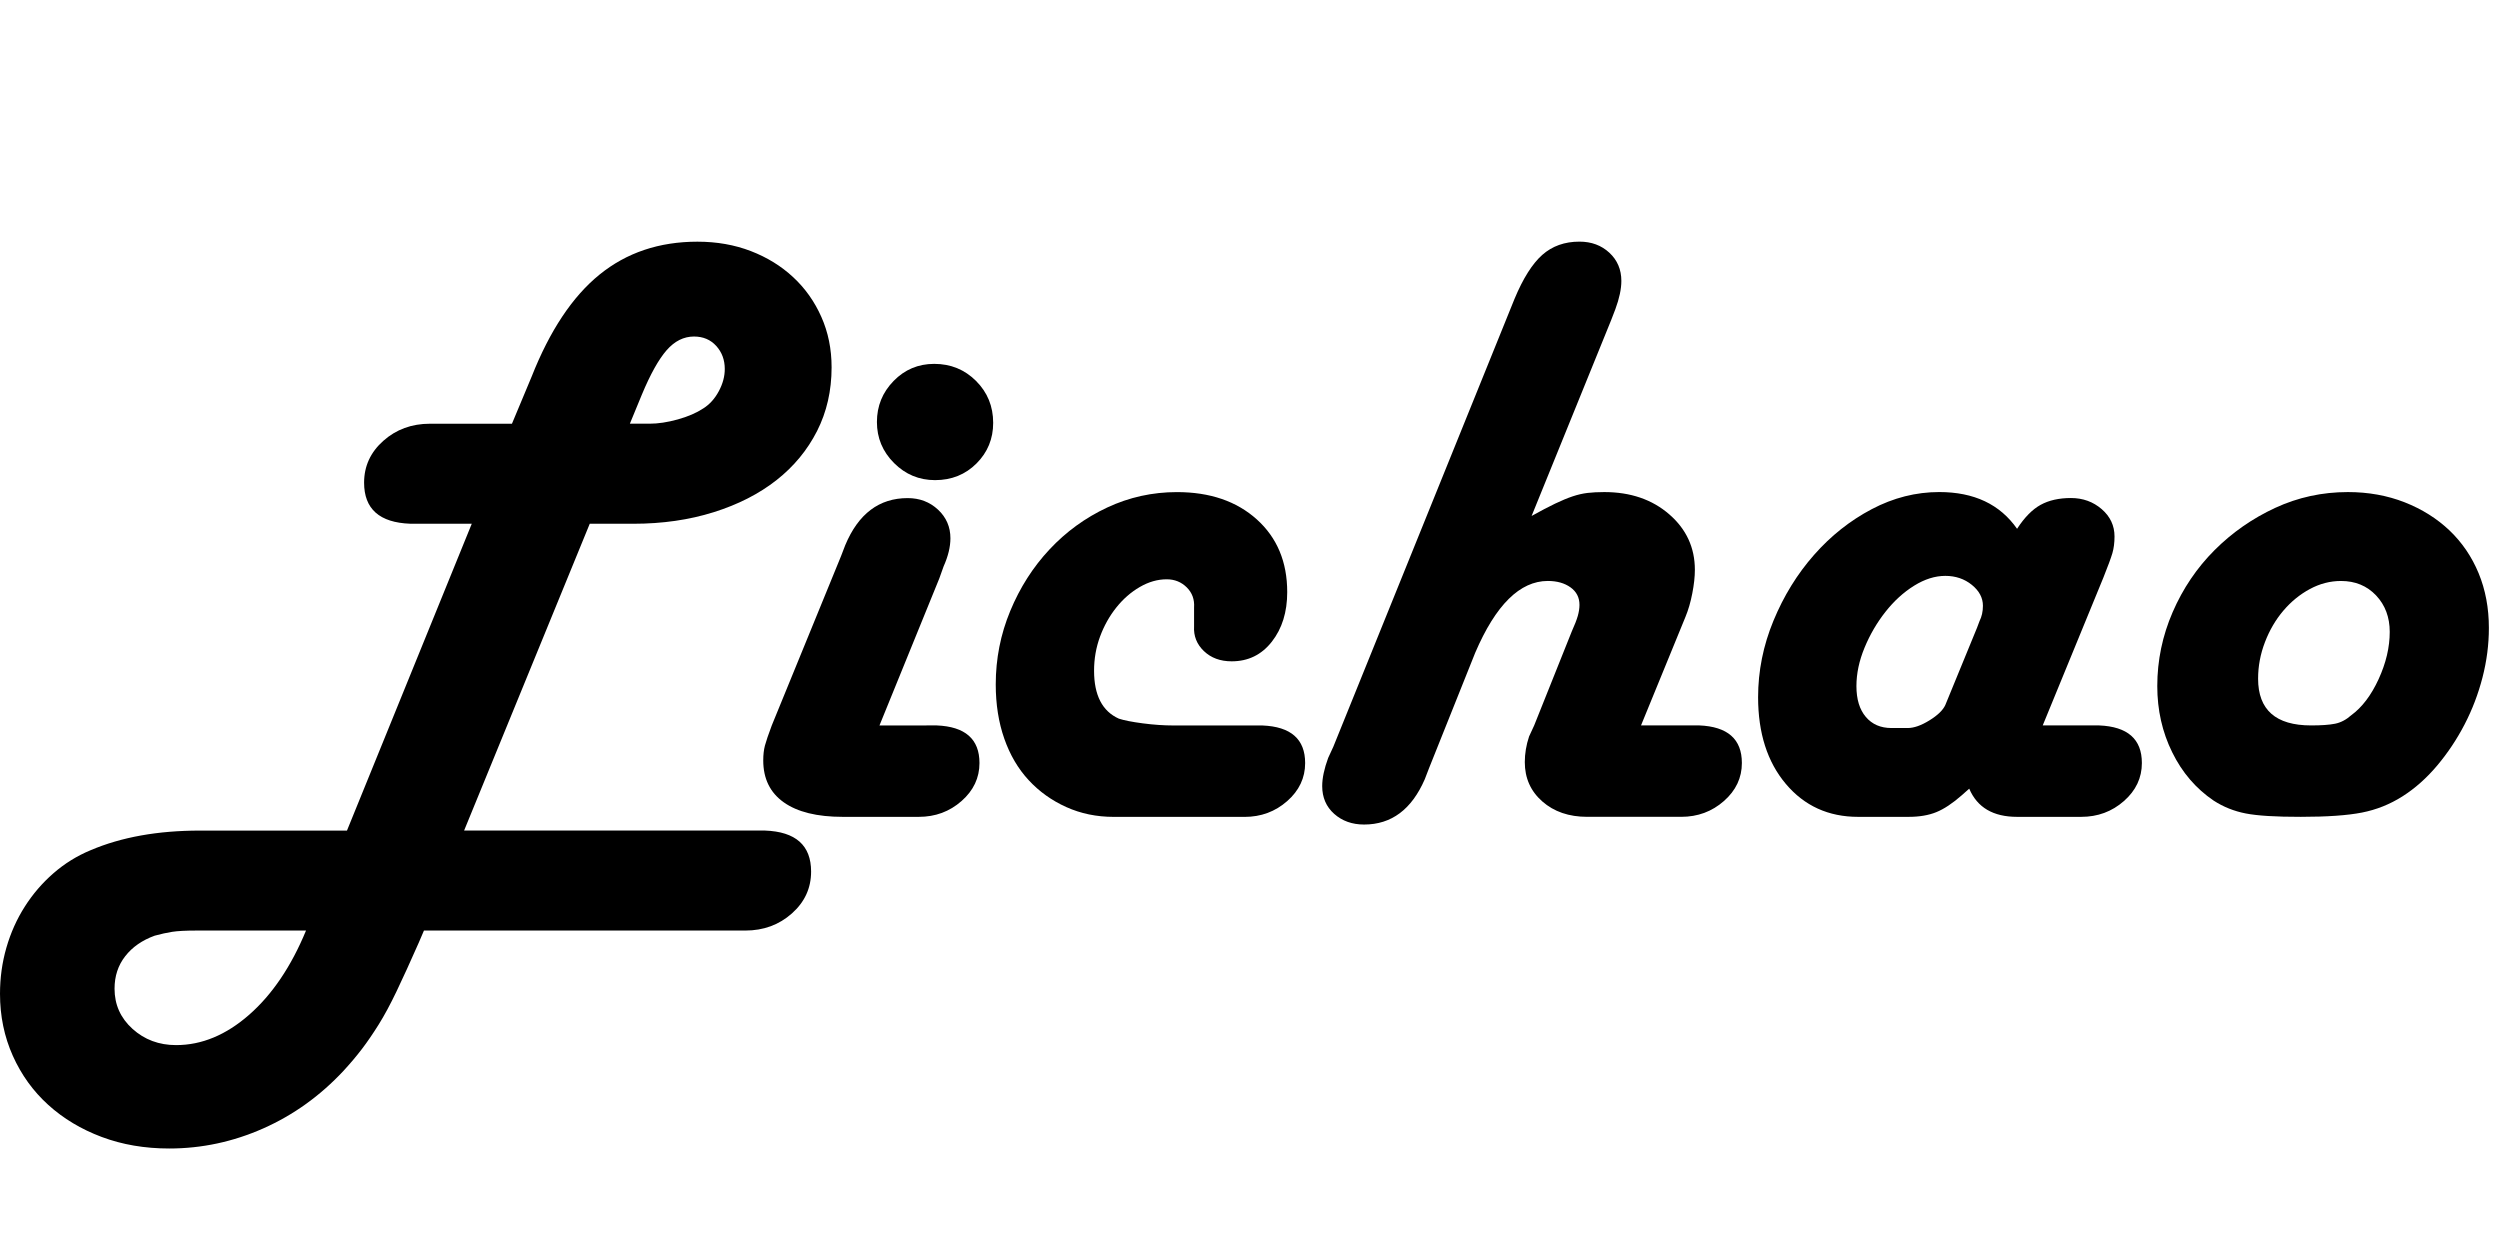 <?xml version="1.0" encoding="utf-8"?>
<!-- Generator: Adobe Illustrator 24.2.3, SVG Export Plug-In . SVG Version: 6.00 Build 0)  -->
<svg version="1.1" id="Layer_1" xmlns="http://www.w3.org/2000/svg" xmlns:xlink="http://www.w3.org/1999/xlink" x="0px" y="0px"
	 viewBox="0 0 1000 500" style="enable-background:new 0 0 1000 500;" xml:space="preserve">
<path d="M185.64,332.22h115.9h4.44c12.31,0.45,18.46,5.92,18.46,16.41c0,6.61-2.56,12.19-7.69,16.75
	c-5.13,4.56-11.34,6.84-18.63,6.84h-4.44h-124.1l-2.05,4.79c-3.42,7.75-6.38,14.24-8.89,19.49c-2.51,5.24-4.9,9.69-7.18,13.33
	c-2.28,3.64-4.5,6.89-6.67,9.74c-2.17,2.85-4.62,5.75-7.35,8.72c-9.35,10.03-20.06,17.72-32.14,23.08
	c-12.08,5.35-24.62,8.03-37.61,8.03c-9.8,0-18.8-1.54-27.01-4.62c-8.21-3.08-15.33-7.35-21.37-12.82
	c-6.04-5.47-10.77-12.02-14.19-19.66C1.71,414.67,0,406.41,0,397.52c0-6.38,0.85-12.54,2.56-18.46c1.71-5.93,4.16-11.4,7.35-16.41
	c3.19-5.02,7.01-9.46,11.45-13.33c4.44-3.88,9.4-6.96,14.87-9.23c12.31-5.25,26.89-7.86,43.76-7.86h58.8l49.92-122.74h-20.17h-4.44
	c-12.31-0.45-18.46-5.92-18.46-16.41c0-6.61,2.56-12.19,7.69-16.75c5.13-4.56,11.34-6.84,18.63-6.84h4.44h28.38l7.86-18.8
	c7.29-18.46,16.35-32.08,27.18-40.86c10.82-8.77,23.87-13.16,39.15-13.16c7.75,0,14.87,1.26,21.37,3.76
	c6.5,2.51,12.14,5.98,16.92,10.43c4.79,4.44,8.55,9.74,11.28,15.9c2.74,6.15,4.1,12.88,4.1,20.17c0,9.35-1.94,17.84-5.81,25.47
	c-3.88,7.64-9.29,14.19-16.24,19.66c-6.96,5.47-15.33,9.74-25.13,12.82c-9.8,3.08-20.51,4.62-32.14,4.62H235.9L185.64,332.22z
	 M78.63,372.22c-4.33,0-7.58,0.17-9.74,0.51c-2.17,0.34-4.5,0.85-7.01,1.54c-5.02,1.82-8.95,4.56-11.79,8.21
	c-2.85,3.64-4.27,7.98-4.27,12.99c0,6.38,2.39,11.74,7.18,16.07c4.79,4.33,10.6,6.5,17.44,6.5c10.26,0,20-4.05,29.23-12.14
	c9.23-8.09,16.81-19.32,22.74-33.68H78.63z M259.83,169.48c3.42,0,7.18-0.57,11.28-1.71c4.1-1.14,7.52-2.62,10.26-4.44
	c2.51-1.59,4.56-3.87,6.15-6.84c1.59-2.96,2.39-5.92,2.39-8.89c0-3.64-1.14-6.72-3.42-9.23c-2.28-2.51-5.25-3.76-8.89-3.76
	c-4.1,0-7.75,1.83-10.94,5.47c-3.19,3.65-6.5,9.57-9.92,17.78l-4.79,11.62H259.83z"/>
<path d="M370.6,290.17h4.1c11.39,0.46,17.09,5.47,17.09,15.04c0,5.93-2.39,11-7.18,15.21c-4.79,4.22-10.49,6.32-17.09,6.32h-4.1
	H337.1c-10.26,0-18.12-1.93-23.59-5.81c-5.47-3.87-8.21-9.46-8.21-16.75c0-2.28,0.22-4.27,0.68-5.98c0.45-1.71,1.37-4.39,2.73-8.03
	l27.69-67.69l1.71-4.44c5.24-12.53,13.56-18.8,24.96-18.8c4.79,0,8.83,1.54,12.14,4.62c3.3,3.08,4.96,6.9,4.96,11.45
	c0,3.42-0.91,7.18-2.74,11.28l-1.71,4.79l-23.93,58.8H370.6z M357.61,185.21c-4.56-4.56-6.84-10.03-6.84-16.41
	c0-6.38,2.22-11.85,6.67-16.41c4.44-4.56,9.86-6.84,16.24-6.84c6.61,0,12.19,2.28,16.75,6.84c4.56,4.56,6.84,10.14,6.84,16.75
	c0,6.38-2.22,11.79-6.67,16.24c-4.44,4.44-9.97,6.67-16.58,6.67C367.64,192.05,362.17,189.77,357.61,185.21z"/>
<path d="M445.47,326.75c-6.84,0-13.16-1.31-18.97-3.93c-5.81-2.62-10.83-6.21-15.04-10.77c-4.22-4.56-7.47-10.09-9.74-16.58
	c-2.28-6.5-3.42-13.73-3.42-21.71c0-10.26,1.93-20.05,5.81-29.4c3.87-9.34,9.11-17.55,15.73-24.62c6.61-7.06,14.3-12.65,23.08-16.75
	c8.77-4.1,18.06-6.15,27.86-6.15c13.22,0,23.87,3.65,31.97,10.94c8.09,7.3,12.14,16.98,12.14,29.06c0,7.98-2.05,14.59-6.15,19.83
	c-4.1,5.25-9.46,7.86-16.07,7.86c-4.56,0-8.26-1.37-11.11-4.1c-2.85-2.73-4.16-6.04-3.93-9.91v-7.52c0.22-3.19-0.74-5.87-2.91-8.03
	c-2.17-2.16-4.85-3.25-8.03-3.25c-3.65,0-7.24,1.03-10.77,3.08c-3.54,2.05-6.67,4.79-9.4,8.21c-2.73,3.42-4.9,7.3-6.5,11.62
	c-1.6,4.33-2.39,8.89-2.39,13.68c0,9.8,3.3,16.19,9.91,19.15c2.05,0.68,5.24,1.31,9.57,1.88c4.33,0.57,8.43,0.85,12.31,0.85h31.45
	h4.1c11.39,0.46,17.09,5.47,17.09,15.04c0,5.93-2.39,11-7.18,15.21c-4.79,4.22-10.49,6.32-17.09,6.32h-3.76H445.47z"/>
<path d="M622.05,201.45c2.62-1.25,4.96-2.22,7.01-2.91c2.05-0.68,4.04-1.14,5.98-1.37c1.93-0.22,4.16-0.34,6.67-0.34
	c10.48,0,19.15,2.96,25.98,8.89c6.84,5.93,10.26,13.33,10.26,22.22c0,2.73-0.34,5.87-1.03,9.4c-0.68,3.54-1.6,6.67-2.73,9.4
	l-17.78,43.42h19.15h4.1c11.39,0.46,17.09,5.47,17.09,15.04c0,5.93-2.39,11-7.18,15.21c-4.79,4.22-10.49,6.32-17.09,6.32h-4.1h-33.5
	c-7.3,0-13.28-2.05-17.95-6.15c-4.67-4.1-7.01-9.34-7.01-15.73c0-3.42,0.57-6.84,1.71-10.26l2.05-4.44l15.04-37.61
	c1.14-2.51,1.93-4.56,2.39-6.15c0.45-1.59,0.68-3.08,0.68-4.44c0-2.96-1.2-5.3-3.59-7.01c-2.39-1.71-5.42-2.56-9.06-2.56
	c-11.17,0-20.85,9.57-29.06,28.72l-18.46,46.15l-1.71,4.44c-5.25,12.08-13.33,18.12-24.27,18.12c-4.79,0-8.78-1.43-11.97-4.27
	c-3.19-2.85-4.79-6.55-4.79-11.11c0-3.19,0.8-6.95,2.39-11.28l2.05-4.44l72.48-179.15c3.42-8.21,7.12-14.07,11.11-17.61
	c3.99-3.53,8.94-5.3,14.87-5.3c4.79,0,8.77,1.48,11.97,4.44c3.19,2.96,4.79,6.73,4.79,11.28c0,3.19-0.8,6.96-2.39,11.28l-1.71,4.44
	l-31.8,78.29C616.29,204.36,619.43,202.71,622.05,201.45z"/>
<path d="M835.56,290.17h4.1c11.39,0.46,17.09,5.47,17.09,15.04c0,5.93-2.39,11-7.18,15.21c-4.79,4.22-10.49,6.32-17.09,6.32h-4.1
	h-21.54c-9.57,0-15.96-3.76-19.15-11.28l-3.08,2.73c-3.65,3.19-7.01,5.42-10.09,6.67c-3.08,1.26-6.78,1.88-11.11,1.88h-20.17
	c-11.85,0-21.49-4.39-28.89-13.16c-7.41-8.77-11.11-20.34-11.11-34.7c0-10.48,2.05-20.68,6.15-30.6c4.1-9.92,9.51-18.69,16.24-26.33
	c6.72-7.63,14.41-13.73,23.08-18.29c8.66-4.56,17.66-6.84,27.01-6.84c13.9,0,24.27,4.9,31.11,14.7c2.96-4.56,6.1-7.75,9.4-9.57
	c3.3-1.82,7.35-2.74,12.14-2.74s8.89,1.49,12.31,4.44c3.42,2.96,5.13,6.61,5.13,10.94c0,2.51-0.29,4.73-0.85,6.67
	c-0.57,1.94-1.77,5.19-3.59,9.74l-24.27,59.15H835.56z M790.77,251.2l1.03-2.73c0.91-1.82,1.37-3.87,1.37-6.15
	c0-3.19-1.48-5.98-4.44-8.38c-2.96-2.39-6.5-3.59-10.6-3.59s-8.26,1.31-12.48,3.93c-4.22,2.62-8.03,6.1-11.45,10.43
	c-3.42,4.33-6.21,9.12-8.38,14.36c-2.17,5.25-3.25,10.37-3.25,15.39c0,5.25,1.25,9.35,3.76,12.31c2.51,2.96,5.92,4.44,10.26,4.44
	h6.5c2.51,0,5.41-1.03,8.72-3.08c3.3-2.05,5.41-4.1,6.33-6.15L790.77,251.2z"/>
<path d="M898.29,325.38c-4.67-0.91-8.95-2.62-12.82-5.13c-7.07-4.79-12.6-11.22-16.58-19.32c-3.99-8.09-5.98-16.92-5.98-26.5
	c0-10.26,2.05-20.11,6.15-29.57c4.1-9.46,9.69-17.72,16.75-24.79c7.06-7.06,15.16-12.7,24.27-16.92c9.11-4.21,18.8-6.32,29.06-6.32
	c8.21,0,15.78,1.37,22.74,4.1c6.95,2.74,12.93,6.5,17.95,11.28c5.01,4.79,8.89,10.49,11.62,17.09c2.73,6.61,4.1,13.91,4.1,21.88
	c0,6.61-0.85,13.22-2.56,19.83c-1.71,6.61-4.1,12.88-7.18,18.8c-3.08,5.93-6.73,11.4-10.94,16.41c-4.22,5.02-8.84,9.12-13.85,12.31
	c-5.02,3.19-10.43,5.36-16.24,6.5c-5.81,1.14-13.96,1.71-24.45,1.71C910.31,326.75,902.96,326.3,898.29,325.38z M950.43,238.17
	c-3.65-3.85-8.32-5.78-14.02-5.78c-4.33,0-8.49,1.08-12.48,3.23c-3.99,2.15-7.52,5.04-10.6,8.66c-3.08,3.63-5.53,7.82-7.35,12.58
	c-1.83,4.76-2.74,9.63-2.74,14.62c0,12.46,7.06,18.69,21.2,18.69c4.1,0,7.29-0.22,9.57-0.68c2.28-0.45,4.44-1.58,6.5-3.4
	c4.33-3.17,7.98-7.99,10.94-14.44c2.96-6.46,4.44-12.75,4.44-18.87C955.9,246.9,954.07,242.02,950.43,238.17z"/>
</svg>
